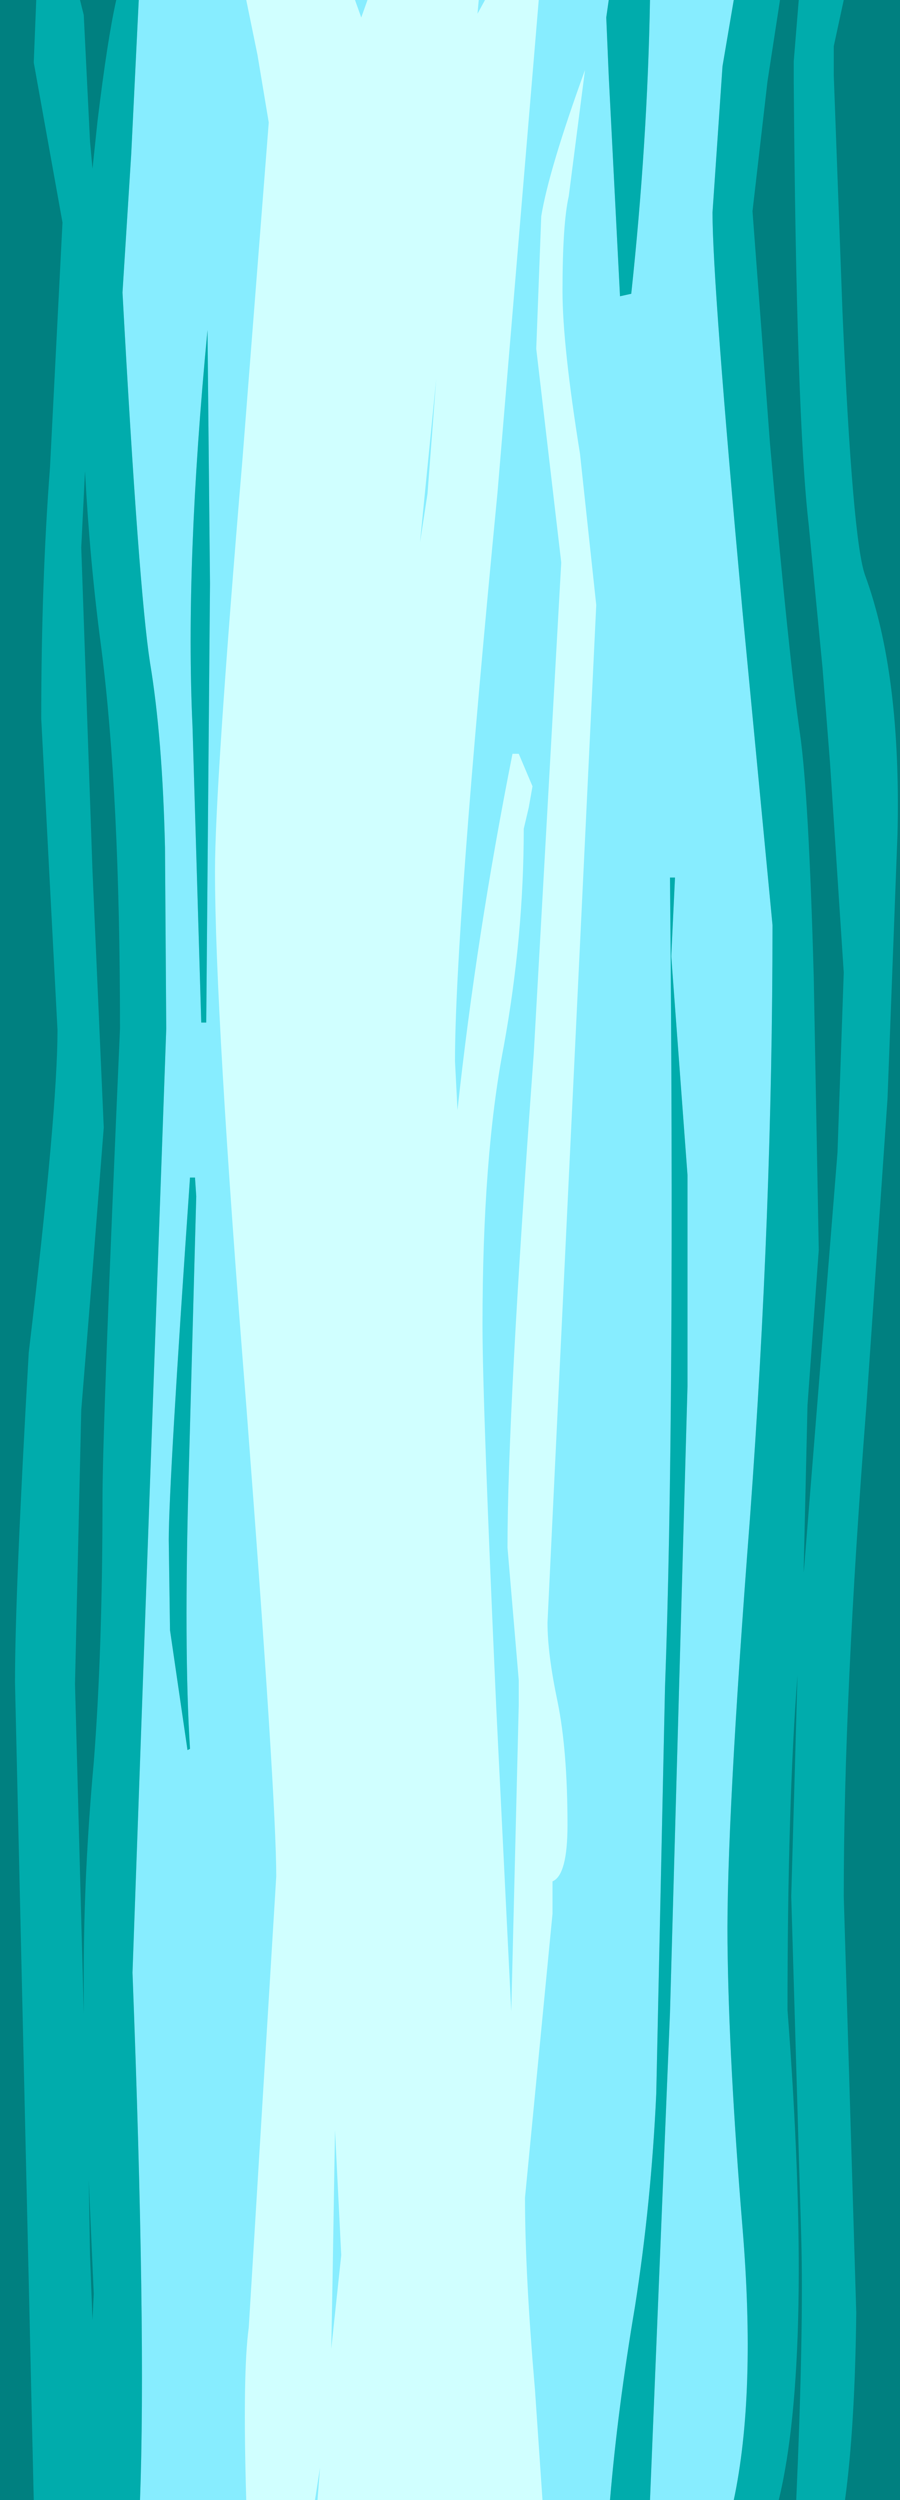 <?xml version="1.0" encoding="UTF-8" standalone="no"?>
<svg xmlns:xlink="http://www.w3.org/1999/xlink" height="100.0px" width="36.0px" xmlns="http://www.w3.org/2000/svg">
	<g transform="matrix(1.0, 0.0, 0.0, 1.0, 0.0, 100.0)">
		<path d="M 0,0 V -100 H 36 V 0 Z" fill="#008080" fill-rule="evenodd" stroke="none"/>
		<path d="M 1.45,-100 H 3.2 l 0.15,0.6 0.25,5.05 0.1,1.1 0.2,-1.9 q 0.4,-3.3 0.75,-4.85 h 0.9 l -0.3,6.15 -0.35,5.55 q 0.65,11.9 1.1,14.8 0.5,3 0.6,7.4 L 6.65,-58.85 5.3,-21.1 Q 5.85,-6.65 5.6,0 H 3.4 1.35 L 0.6,-32.7 q 0,-3.65 0.55,-13.2 1.15,-9.65 1.15,-12.9 L 1.65,-71.25 q 0,-5.5 0.35,-10.05 l 0.5,-9.8 -1.15,-6.4 0.1,-2.5 m 22.9,0 H 26 q -0.1,5.7 -0.75,11.75 l -0.45,0.1 -0.45,-8.8 -0.1,-2.35 0.1,-0.7 m 5,0 h 1.85 l -0.5,3.25 -0.6,5.2 0.7,9.3 q 0.75,8.5 1.2,11.6 0.35,2.45 0.55,9.75 l 0.2,10.9 -0.45,6.2 -0.15,6.45 v 0.25 l 0.55,-6.85 0.8,-9.95 0.25,-7.2 -0.55,-8.4 -0.3,-3.8 -0.55,-5.7 q -0.5,-4.3 -0.6,-17.7 v -0.85 l 0.2,-2.45 h 1.8 l -0.4,1.85 V -97 l 0.35,9.5 q 0.4,9.1 0.9,10.5 1.45,3.95 1.3,10.35 l -0.4,10.6 -0.85,12.35 q -0.9,11.55 -0.9,19.55 l 0.5,16.65 Q 34.2,-2.95 33.8,0 h -1.95 q 0.3,-6.8 0.2,-10.5 L 31.65,-24.15 31.9,-33 q -0.4,5.15 -0.4,13.4 1.05,13.8 -0.35,19.6 h -1.8 q 0.9,-4.25 0.35,-10.9 -0.55,-6.7 -0.6,-11.4 -0.05,-4.7 0.9,-17 0.9,-12.3 0.9,-23.7 l -1.2,-12.55 q -1.2,-13.1 -1.2,-15.95 l 0.4,-5.85 0.45,-2.65 M 26,0 h -1.6 q 0.3,-3.6 1,-7.75 0.65,-4.15 0.85,-8.5 L 26.6,-32.5 Q 27,-43.3 26.8,-64.9 H 27 l -0.15,3.15 0.65,8.75 v 8.45 L 26.8,-19.5 26,0 M 3.25,-78.1 3.7,-65.15 4.15,-54.9 3.7,-49.15 3.25,-43.6 3,-32.65 l 0.35,13.2 v -1.6 q 0,-4.05 0.4,-8.45 0.35,-4.45 0.35,-10.55 0,-2.9 0.7,-18.8 0,-9.4 -0.75,-15.25 Q 3.6,-77.45 3.4,-81.15 L 3.25,-78.1 M 8.4,-76.65 8.25,-59.1 H 8.05 L 7.7,-70.95 Q 7.4,-77.4 8.3,-86.8 l 0.1,10.15 m -0.55,24.5 -0.3,11.05 Q 7.35,-34 7.6,-30.05 L 7.5,-30 6.8,-34.8 6.75,-38.4 q 0,-2.25 0.85,-14.5 h 0.2 l 0.05,0.75 m -4.1,43.9 -0.2,-4.55 0.05,3 0.1,2.6 0.05,-1.05 M 3.4,0 V -0.2 0" fill="#00ACAC" fill-rule="evenodd" stroke="none"/>
		<path d="m 5.55,-100 h 18.8 l -0.1,0.7 0.1,2.35 0.45,8.8 0.45,-0.1 C 25.683,-92.283 25.933,-96.2 26,-100 h 3.35 l -0.45,2.65 -0.4,5.85 c 0,1.9 0.4,7.217 1.2,15.95 L 30.9,-63 c 0,7.6 -0.3,15.5 -0.9,23.7 -0.633,8.2 -0.933,13.867 -0.9,17 0.033,3.133 0.233,6.933 0.6,11.4 0.367,4.433 0.25,8.067 -0.35,10.9 H 26 l 0.8,-19.5 0.7,-25.05 V -53 L 26.85,-61.75 27,-64.9 h -0.2 c 0.133,14.4 0.067,25.2 -0.2,32.4 l -0.35,16.25 c -0.133,2.9 -0.417,5.733 -0.85,8.5 -0.467,2.767 -0.8,5.35 -1,7.75 H 9.85 5.6 C 5.767,-4.433 5.667,-11.467 5.3,-21.1 L 6.65,-58.85 6.6,-66.1 C 6.533,-69.033 6.333,-71.5 6,-73.5 5.7,-75.433 5.333,-80.367 4.9,-88.3 l 0.35,-5.55 m 2.6,41.7 L 7.8,-52.9 H 7.6 c -0.567,8.167 -0.85,13 -0.85,14.5 l 0.05,3.6 0.7,4.8 0.1,-0.05 C 7.433,-32.683 7.417,-36.367 7.55,-41.1 l 0.3,-11.05 M 8.3,-86.8 c -0.6,6.267 -0.8,11.55 -0.6,15.85 l 0.35,11.85 h 0.2 L 8.4,-76.65" fill="#87EDFF" fill-rule="evenodd" stroke="none"/>
		<path d="m 9.85,-100 h 4.35 l 0.25,0.7 0.25,-0.7 h 4.45 l -0.05,0.55 0.3,-0.55 h 2.15 l -1.65,19.7 q -1.7,17.55 -1.7,22.75 l 0.1,1.95 q 0.75,-6.95 2.2,-14.25 h 0.25 l 0.55,1.3 -0.15,0.85 -0.2,0.85 q 0,4.3 -0.8,8.7 -0.85,4.4 -0.85,11.15 0,3.1 0.55,15.3 l 0.6,12.15 0.3,-12.25 v -1 l -0.45,-5.3 q 0,-5.45 1.05,-19.75 l 1.1,-19.65 -1,-8.55 0.2,-5.3 q 0.3,-1.85 1.75,-5.85 l -0.65,5.05 q -0.25,1.1 -0.25,3.8 0,2.15 0.7,6.5 l 0.65,6.05 -1.95,40.7 q 0,1.25 0.4,3.15 0.4,1.95 0.4,4.95 0,2 -0.6,2.25 v 1.3 L 21,-12.1 q 0,3.05 0.4,7.7 L 21.7,0 h -9 L 12.8,-1.3 12.6,0 H 9.85 Q 9.7,-5.1 9.95,-6.9 l 1.1,-18.05 q 0,-3.15 -1.2,-18.85 -1.25,-15.7 -1.25,-21.35 0,-3.4 1.1,-16.5 L 10.75,-95.1 10.3,-97.8 9.85,-100 m 7.6,15.15 -0.65,6.55 0.3,-1.95 0.35,-4.6 m -4.2,78.8 0.4,-3.75 -0.25,-5 -0.1,6.1 -0.05,2.65" fill="#D0FFFF" fill-rule="evenodd" stroke="none"/>
	</g>
</svg>
